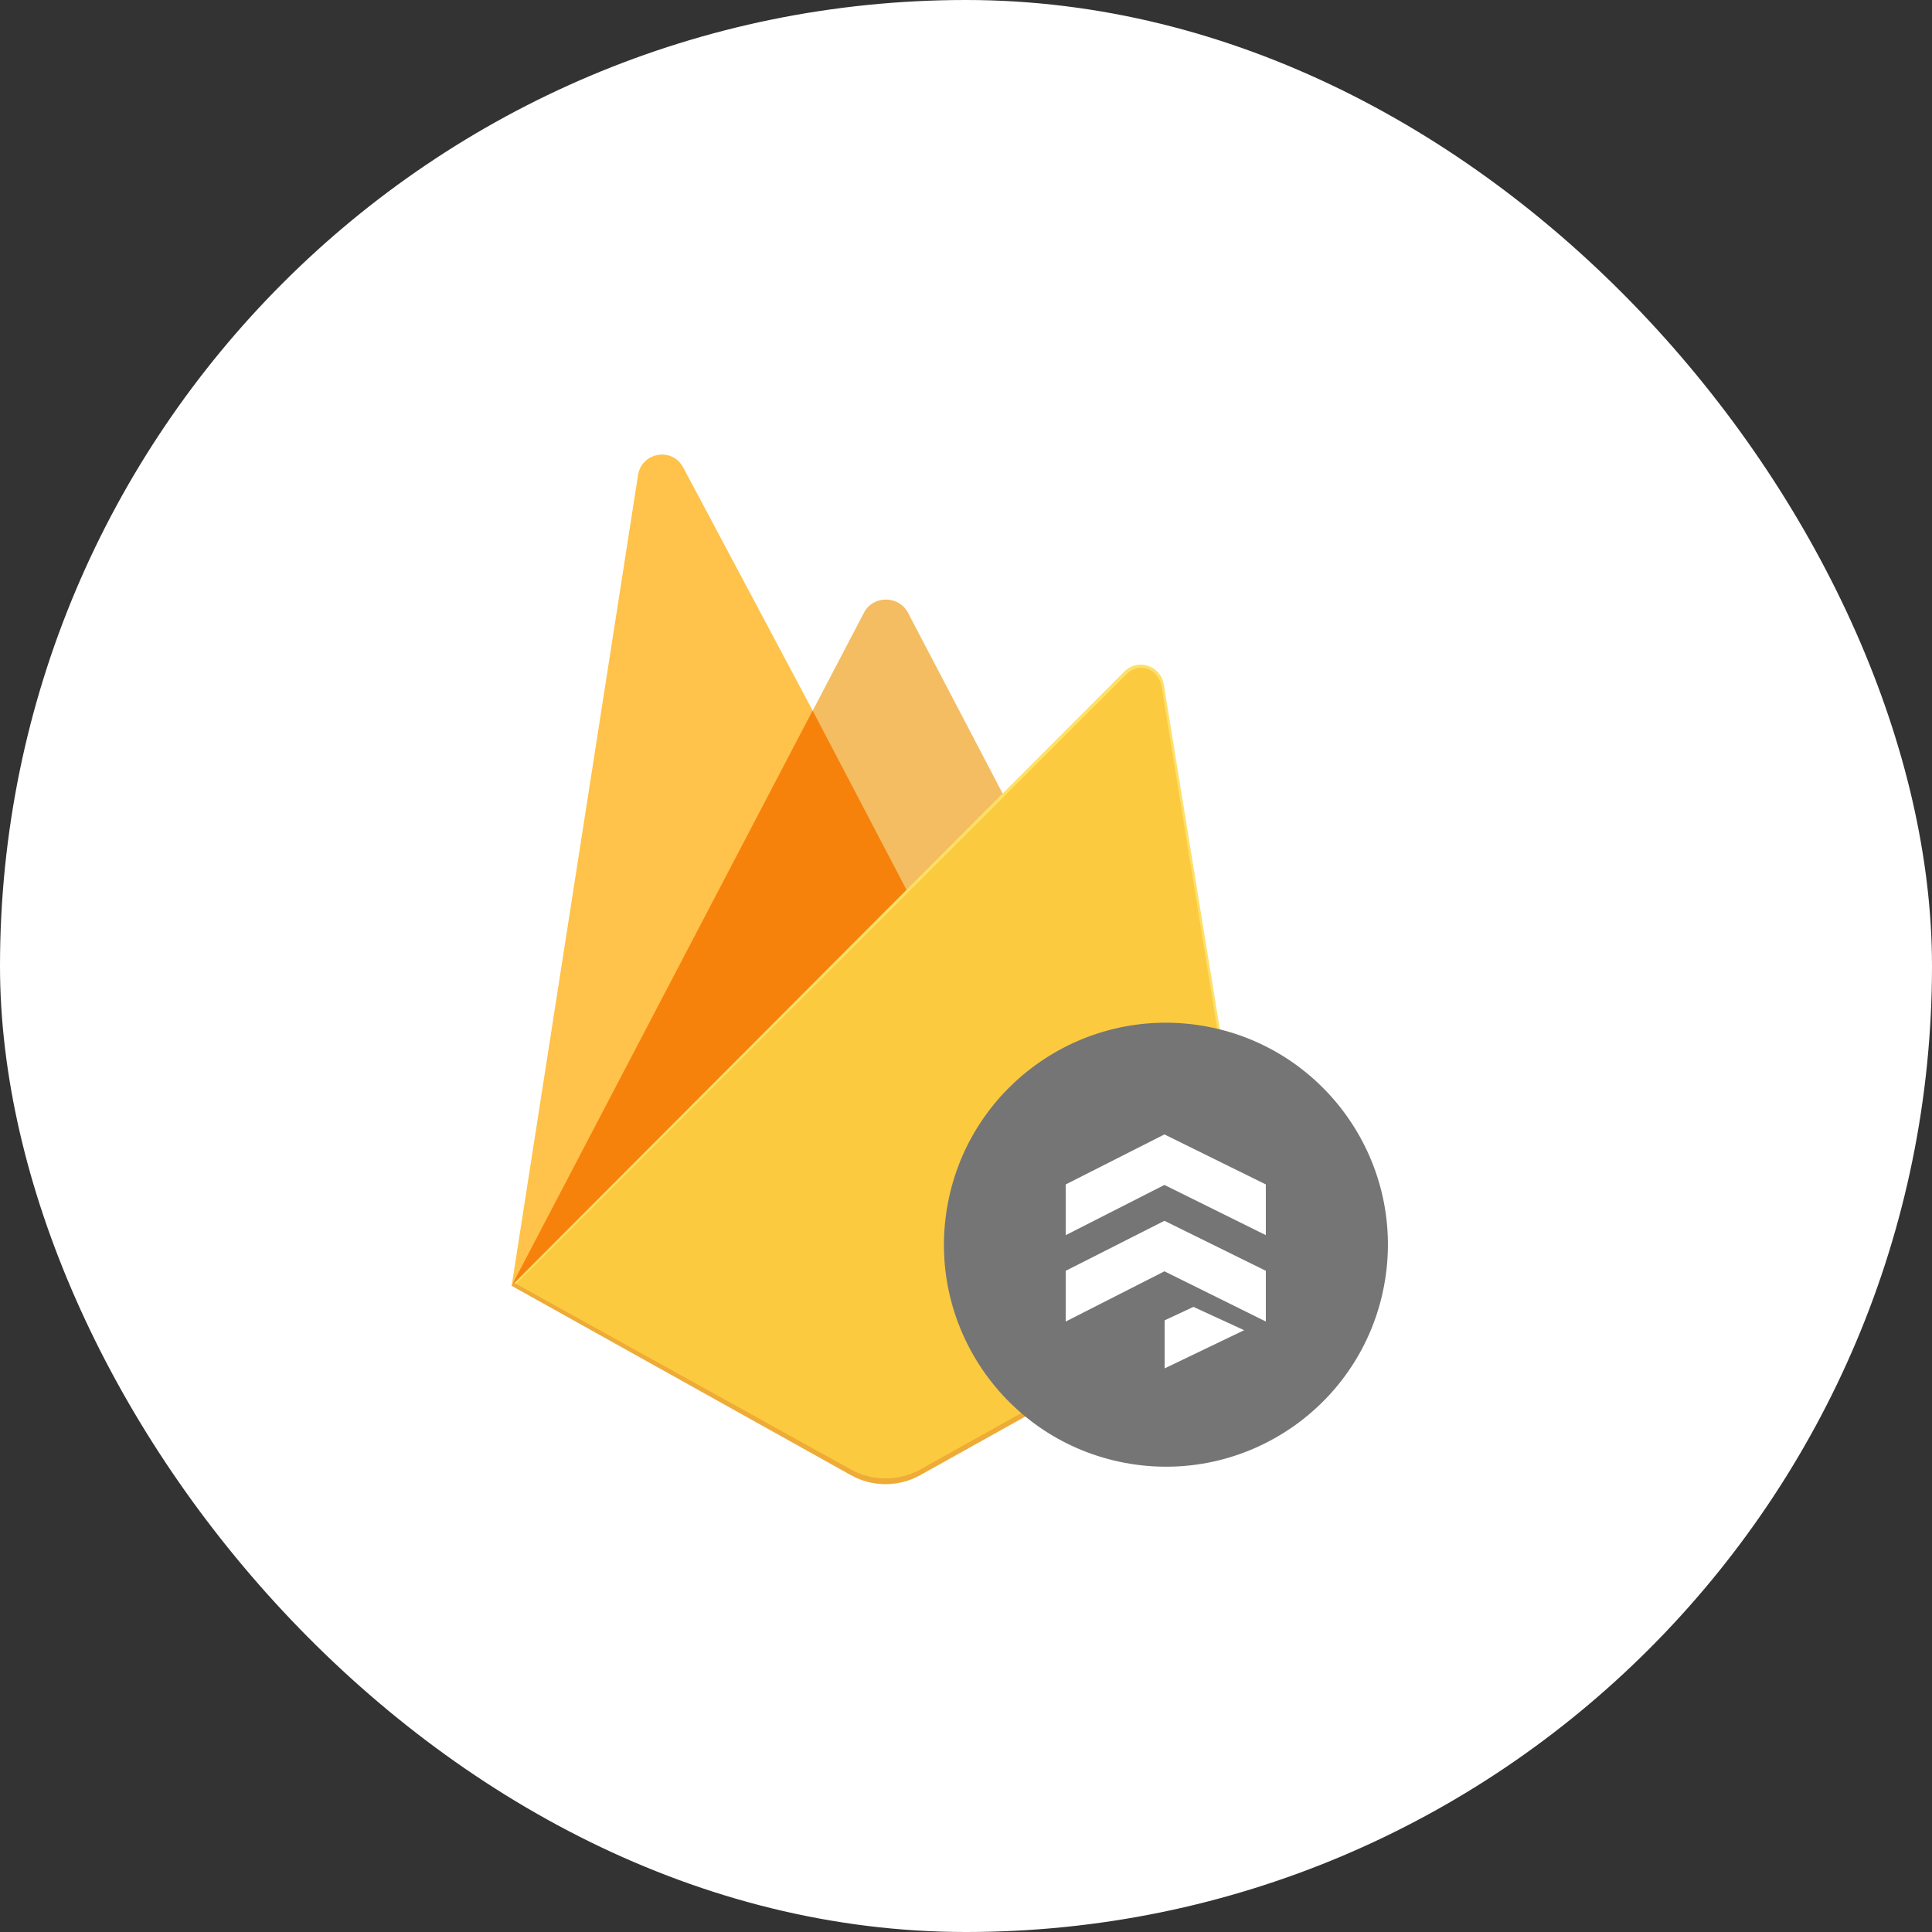 <svg width="68" height="68" viewBox="0 0 68 68" fill="none" xmlns="http://www.w3.org/2000/svg">
<rect x="0" y="0" width="68" height="68" fill="#333333" stroke="none"/>
<rect width="68" height="68" rx="34" fill="white"/>
<path d="M18.01 45.25L18.228 44.942L28.602 25.257L28.622 25.049L24.046 16.452C23.658 15.727 22.586 15.916 22.457 16.72L18.01 45.25Z" fill="#FFC24A"/>
<path d="M31.957 31.551L35.362 28.066L31.957 21.564C31.63 20.949 30.726 20.949 30.409 21.564L28.592 25.038V25.336L31.957 31.551Z" fill="#F4BD62"/>
<path d="M18.01 45.25L18.109 45.15L18.467 45.002L31.749 31.779L31.908 31.322L28.602 25.009L18.01 45.25Z" fill="#F6820C"/>
<path d="M32.384 51.921L44.396 45.22L40.961 24.086C40.852 23.421 40.038 23.162 39.571 23.639L18.01 45.25L29.962 51.921C30.706 52.347 31.63 52.347 32.384 51.921Z" fill="#FDE068"/>
<path d="M44.296 45.16L40.891 24.194C40.782 23.539 40.107 23.271 39.641 23.738L18.139 45.21L29.952 51.811C30.697 52.228 31.61 52.228 32.364 51.811L44.296 45.16Z" fill="#FCCA3F"/>
<path d="M32.384 51.723C31.63 52.14 30.706 52.14 29.952 51.723L18.099 45.151L18 45.251L29.952 51.921C30.706 52.338 31.63 52.338 32.384 51.921L44.396 45.221L44.366 45.042L32.384 51.723Z" fill="#EEAB37"/>
<path d="M48.748 45.061C49.44 40.802 46.547 36.789 42.288 36.098C38.029 35.407 34.016 38.299 33.325 42.558C32.634 46.817 35.526 50.83 39.785 51.521C44.044 52.212 48.057 49.32 48.748 45.061Z" fill="#757575"/>
<path fill-rule="evenodd" clip-rule="evenodd" d="M37.51 41.688L40.984 39.928L44.553 41.688V43.473L40.984 41.706L37.51 43.473V41.688Z" fill="white"/>
<path fill-rule="evenodd" clip-rule="evenodd" d="M37.51 44.728L40.984 42.968L44.553 44.728V46.513L40.984 44.746L37.51 46.513V44.728Z" fill="white"/>
<path fill-rule="evenodd" clip-rule="evenodd" d="M40.992 46.471L42.005 45.998L43.789 46.819L40.992 48.162V46.471Z" fill="white"/>
</svg>
